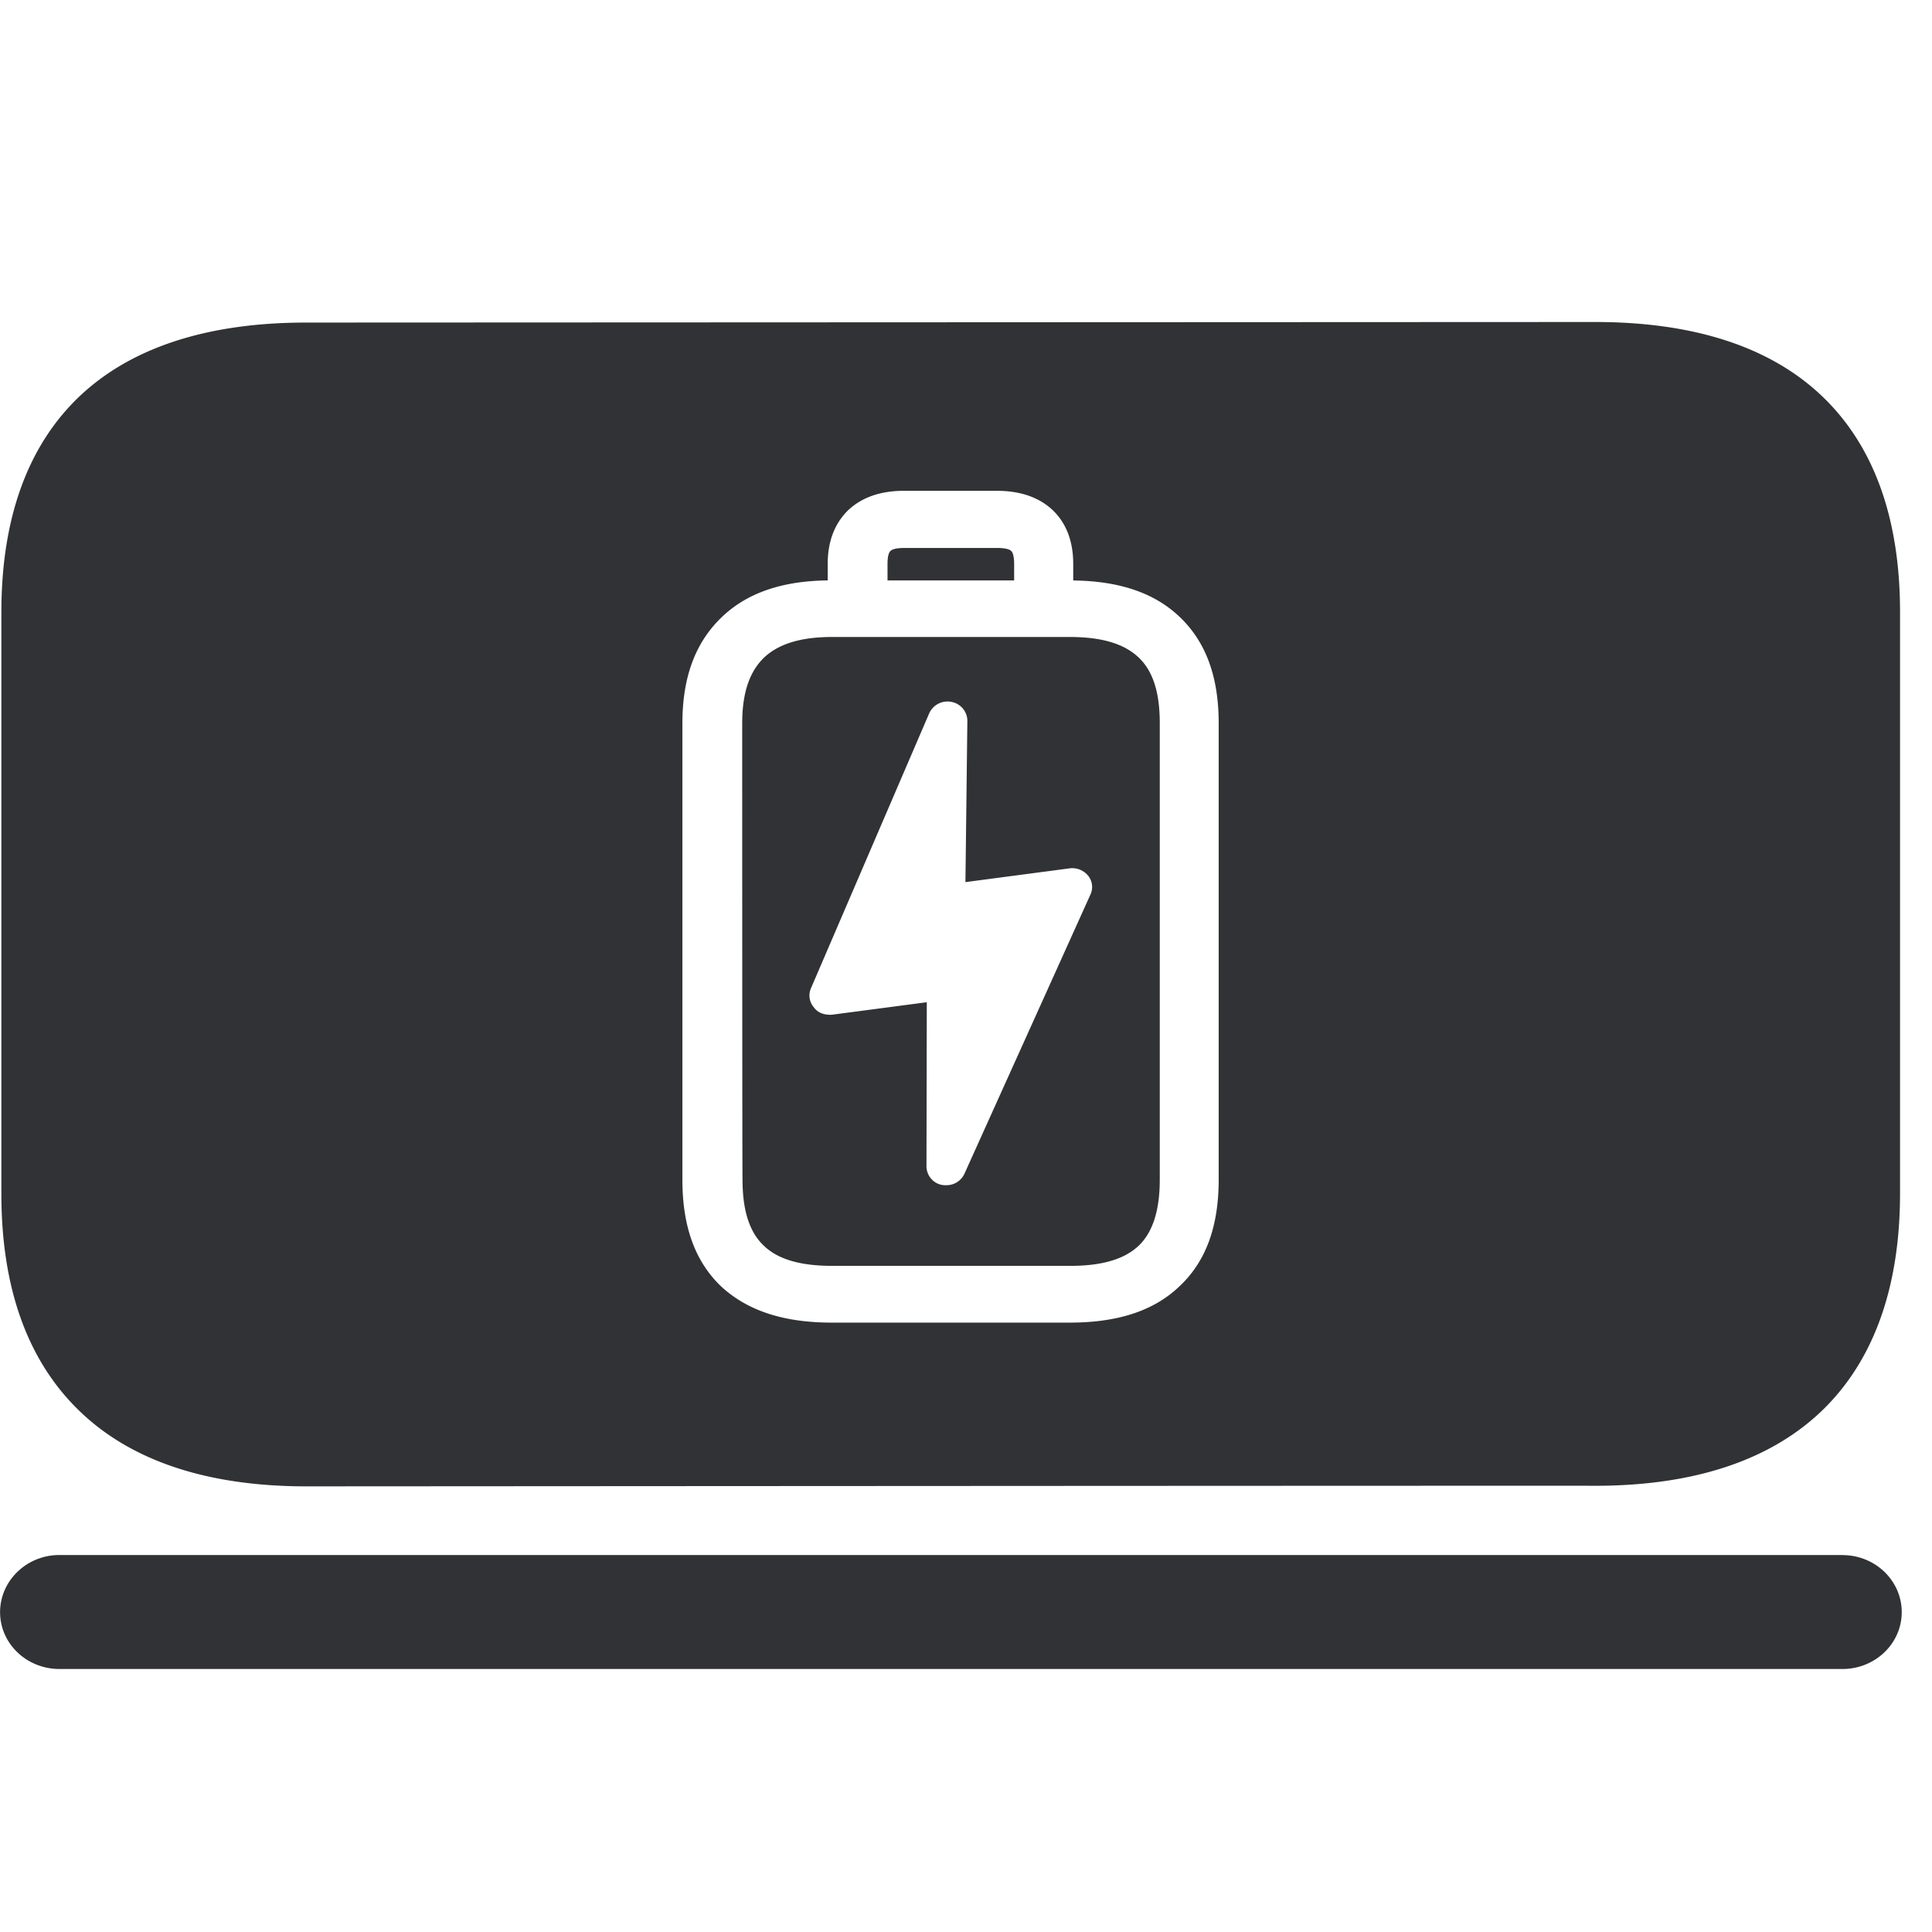 <svg width="24" height="24" viewBox="0 0 24 24" xmlns="http://www.w3.org/2000/svg"><path d="M10.336 12.605l1.177-.155-.004 2.037c0 .131.108.24.239.236h.007a.245.245 0 00.225-.141l1.566-3.47a.223.223 0 00-.03-.235.255.255 0 00-.229-.09l-1.294.171.024-2.003a.241.241 0 00-.199-.236.249.249 0 00-.275.142l-1.47 3.418a.224.224 0 00.035.232c.053.074.137.1.228.094zm-6.531 5.859c-1.247 0-2.208-.326-2.85-.968-.622-.619-.938-1.513-.938-2.666V7.607c0-1.15.316-2.04.938-2.652.642-.629 1.603-.948 2.85-.948L19.815 4c1.25 0 2.209.32 2.85.951.622.612.938 1.503.938 2.652v7.22c0 1.15-.316 2.048-.934 2.666-.645.642-1.607.968-2.854.968 0-.003-16.01.007-16.01.007zm5.415-9.48c0-.372.088-.634.266-.81.181-.174.457-.261.85-.261h2.955c.396 0 .675.084.854.255.178.168.262.434.262.814v5.673c0 .384-.088.653-.262.82-.179.169-.458.25-.85.25h-2.956c-.396 0-.675-.081-.85-.25-.178-.167-.265-.436-.265-.82-.004 0-.004-5.67-.004-5.67zm1.842-2.14c.034-.034.131-.037.172-.037h1.153c.087 0 .15.013.174.037.02.017.037.067.037.164v.202h-1.573v-.202c0-.05.004-.134.037-.164zm-.73 9.586h2.955c.602 0 1.05-.148 1.368-.454.327-.309.484-.742.484-1.324V8.985c0-.575-.157-1.005-.477-1.314-.312-.303-.753-.454-1.33-.46v-.206c0-.279-.085-.504-.253-.666-.168-.16-.403-.242-.696-.242H11.23c-.292 0-.527.081-.699.246-.165.165-.249.386-.249.662v.205c-.574.007-1.011.158-1.327.467-.32.313-.478.74-.478 1.308v5.67c0 .582.158 1.016.481 1.325.326.302.776.45 1.375.45zm12.555 2.888c.407 0 .737.316.737.709 0 .39-.33.706-.737.706H.74c-.41 0-.739-.316-.739-.706 0-.39.33-.71.736-.71h22.151z" fill="#313235" fill-rule="nonzero"/></svg>